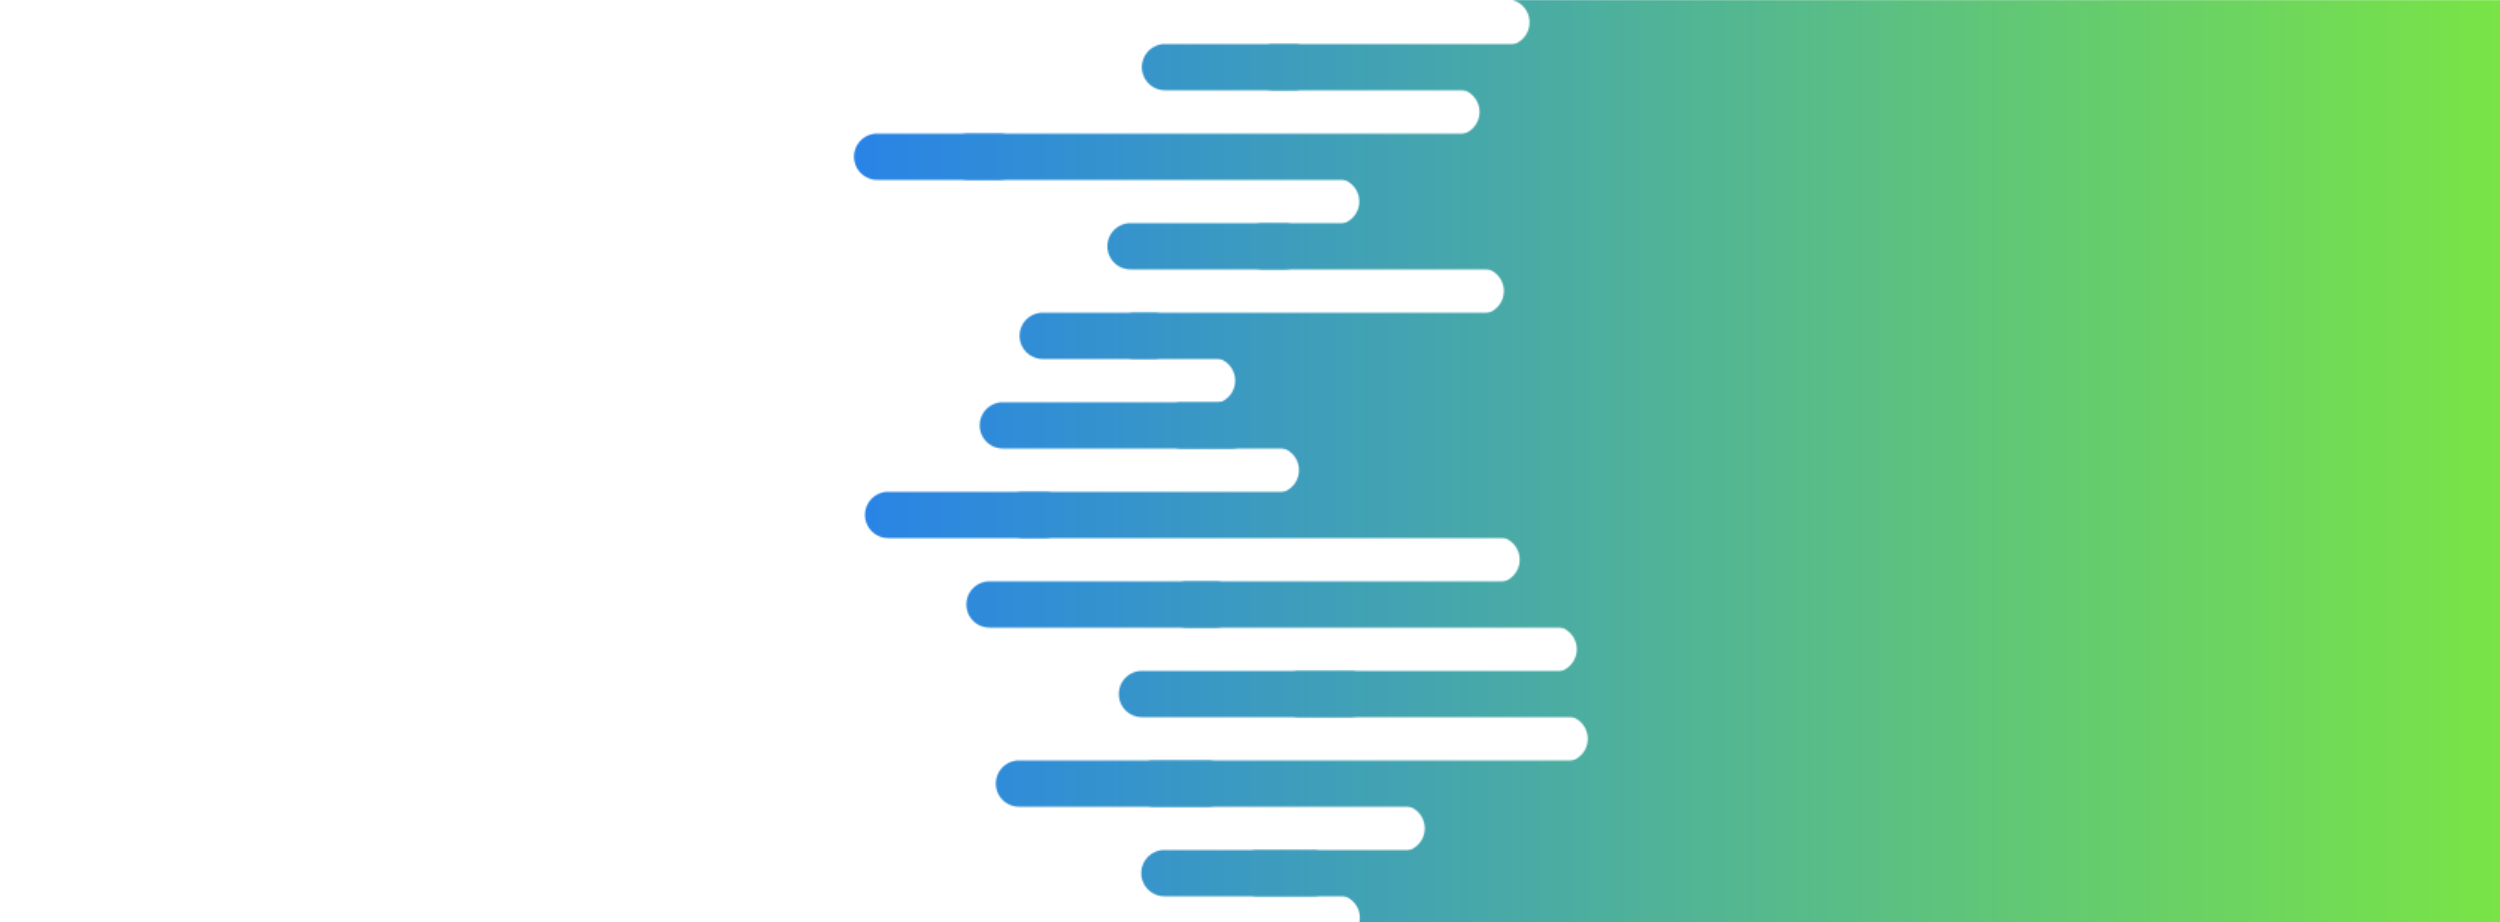 <svg xmlns="http://www.w3.org/2000/svg" xmlns:xlink="http://www.w3.org/1999/xlink" style="margin:auto;background:#ffffff;display:block;z-index:1;position:relative" width="1675" height="618" preserveAspectRatio="xMidYMid" viewBox="0 0 1675 618">
<g transform="translate(837.5,309) scale(1,1) translate(-837.5,-309)"><defs>
  <linearGradient id="ldbk-photon-2h61rjba2ro-lg" x1="581.5" x2="1675" y1="0" y2="0" gradientUnits="userSpaceOnUse">
    <stop stop-color="#2984e5" offset="0"></stop>
    <stop stop-color="#79e446" offset="1"></stop>
  </linearGradient>
  <mask id="ldbk-photon-2h61rjba2ro-mask">
  <g><path d="M1975 -0.5 L1009.3 -0.5 A15 15 0 0 1 1009.3 30.5 L1975 30.5" fill="#fff">
  <animateTransform attributeName="transform" type="translate" dur="2.941s" repeatCount="indefinite" keyTimes="0;0.5;1" calcMode="spline" keySplines="0.5 0 0.5 1;0.5 0 0.5 1" values="43.748;0;43.748" begin="0s"></animateTransform>
</path><path d="M1722.65 -0.5 L1740.301 -0.5 A15 15 0 0 1 1740.301 30.5 L1722.65 30.5 A15 15 0 0 1 1722.65 -0.5" fill="#000">
  <animateTransform attributeName="transform" type="translate" dur="2.941s" repeatCount="indefinite" keyTimes="0;1" values="0;-1476.065" begin="0s"></animateTransform>
  <animate attributeName="opacity" dur="2.941s" repeatCount="indefinite" keyTimes="0;0.3;1" values="1;1;0" begin="0s"></animate>
</path><path d="M1975 29.5 L780.567 29.5 A15 15 0 0 0 780.567 60.5 L1975 60.5" fill="#fff">
  <animateTransform attributeName="transform" type="translate" dur="2.941s" repeatCount="indefinite" keyTimes="0;0.5;1" calcMode="spline" keySplines="0.5 0 0.5 1;0.5 0 0.5 1" values="-35.705;0;-35.705" begin="-0.84s"></animateTransform>
</path><path d="M852.894 29.5 L867.3 29.5 A15 15 0 0 1 867.3 60.5 L852.894 60.5 A15 15 0 0 1 852.894 29.5" fill="#fff">
  <animateTransform attributeName="transform" type="translate" dur="2.941s" repeatCount="indefinite" keyTimes="0;1" values="0;0" begin="-0.84s"></animateTransform>
  <animate attributeName="opacity" dur="2.941s" repeatCount="indefinite" keyTimes="0;0.3;1" values="1;1;0" begin="-0.84s"></animate>
</path><path d="M1975 59.5 L975.777 59.5 A15 15 0 0 1 975.777 90.5 L1975 90.5" fill="#fff">
  <animateTransform attributeName="transform" type="translate" dur="5.882s" repeatCount="indefinite" keyTimes="0;0.5;1" calcMode="spline" keySplines="0.5 0 0.5 1;0.5 0 0.5 1" values="49.263;0;49.263" begin="-1.681s"></animateTransform>
</path><path d="M1740.321 59.5 L1775.642 59.5 A15 15 0 0 1 1775.642 90.5 L1740.321 90.5 A15 15 0 0 1 1740.321 59.5" fill="#000">
  <animateTransform attributeName="transform" type="translate" dur="1.961s" repeatCount="indefinite" keyTimes="0;1" values="0;-1436.361" begin="-1.681s"></animateTransform>
  <animate attributeName="opacity" dur="1.961s" repeatCount="indefinite" keyTimes="0;0.3;1" values="1;1;0" begin="-1.681s"></animate>
</path><path d="M1975 89.5 L587.698 89.5 A15 15 0 0 0 587.698 120.5 L1975 120.5" fill="#fff">
  <animateTransform attributeName="transform" type="translate" dur="2.941s" repeatCount="indefinite" keyTimes="0;0.5;1" calcMode="spline" keySplines="0.5 0 0.5 1;0.5 0 0.5 1" values="-45.354;0;-45.354" begin="-2.521s"></animateTransform>
</path><path d="M648.836 89.5 L669.838 89.5 A15 15 0 0 1 669.838 120.5 L648.836 120.5 A15 15 0 0 1 648.836 89.5" fill="#fff">
  <animateTransform attributeName="transform" type="translate" dur="2.941s" repeatCount="indefinite" keyTimes="0;1" values="0;0" begin="-2.521s"></animateTransform>
  <animate attributeName="opacity" dur="2.941s" repeatCount="indefinite" keyTimes="0;0.3;1" values="1;1;0" begin="-2.521s"></animate>
</path><path d="M1975 119.5 L895.212 119.5 A15 15 0 0 1 895.212 150.5 L1975 150.5" fill="#fff">
  <animateTransform attributeName="transform" type="translate" dur="1.961s" repeatCount="indefinite" keyTimes="0;0.5;1" calcMode="spline" keySplines="0.5 0 0.5 1;0.5 0 0.5 1" values="45.811;0;45.811" begin="-3.361s"></animateTransform>
</path><path d="M1720.886 119.5 L1736.772 119.5 A15 15 0 0 1 1736.772 150.5 L1720.886 150.5 A15 15 0 0 1 1720.886 119.5" fill="#000">
  <animateTransform attributeName="transform" type="translate" dur="1.961s" repeatCount="indefinite" keyTimes="0;1" values="0;-1585.927" begin="-3.361s"></animateTransform>
  <animate attributeName="opacity" dur="1.961s" repeatCount="indefinite" keyTimes="0;0.3;1" values="1;1;0" begin="-3.361s"></animate>
</path><path d="M1975 149.5 L757.449 149.5 A15 15 0 0 0 757.449 180.5 L1975 180.5" fill="#fff">
  <animateTransform attributeName="transform" type="translate" dur="2.941s" repeatCount="indefinite" keyTimes="0;0.5;1" calcMode="spline" keySplines="0.5 0 0.5 1;0.5 0 0.5 1" values="-42.117;0;-42.117" begin="-4.202s"></animateTransform>
</path><path d="M845.994 149.5 L860.923 149.5 A15 15 0 0 1 860.923 180.5 L845.994 180.5 A15 15 0 0 1 845.994 149.5" fill="#fff">
  <animateTransform attributeName="transform" type="translate" dur="1.961s" repeatCount="indefinite" keyTimes="0;1" values="0;0" begin="-4.202s"></animateTransform>
  <animate attributeName="opacity" dur="1.961s" repeatCount="indefinite" keyTimes="0;0.3;1" values="1;1;0" begin="-4.202s"></animate>
</path><path d="M1975 179.5 L992.088 179.5 A15 15 0 0 1 992.088 210.5 L1975 210.5" fill="#fff">
  <animateTransform attributeName="transform" type="translate" dur="2.941s" repeatCount="indefinite" keyTimes="0;0.5;1" calcMode="spline" keySplines="0.5 0 0.5 1;0.5 0 0.5 1" values="43.214;0;43.214" begin="-5.042s"></animateTransform>
</path><path d="M1715.172 179.5 L1725.344 179.5 A15 15 0 0 1 1725.344 210.5 L1715.172 210.5 A15 15 0 0 1 1715.172 179.5" fill="#000">
  <animateTransform attributeName="transform" type="translate" dur="2.941s" repeatCount="indefinite" keyTimes="0;1" values="0;-1906.932" begin="-5.042s"></animateTransform>
  <animate attributeName="opacity" dur="2.941s" repeatCount="indefinite" keyTimes="0;0.3;1" values="1;1;0" begin="-5.042s"></animate>
</path><path d="M1975 209.5 L698.632 209.5 A15 15 0 0 0 698.632 240.5 L1975 240.5" fill="#fff">
  <animateTransform attributeName="transform" type="translate" dur="5.882s" repeatCount="indefinite" keyTimes="0;0.5;1" calcMode="spline" keySplines="0.5 0 0.5 1;0.5 0 0.5 1" values="-25.613;0;-25.613" begin="-5.882s"></animateTransform>
</path><path d="M760.228 209.5 L773.087 209.5 A15 15 0 0 1 773.087 240.5 L760.228 240.5 A15 15 0 0 1 760.228 209.5" fill="#fff">
  <animateTransform attributeName="transform" type="translate" dur="5.882s" repeatCount="indefinite" keyTimes="0;1" values="0;0" begin="-5.882s"></animateTransform>
  <animate attributeName="opacity" dur="5.882s" repeatCount="indefinite" keyTimes="0;0.3;1" values="1;1;0" begin="-5.882s"></animate>
</path><path d="M1975 239.5 L812.065 239.5 A15 15 0 0 1 812.065 270.5 L1975 270.5" fill="#fff">
  <animateTransform attributeName="transform" type="translate" dur="5.882s" repeatCount="indefinite" keyTimes="0;0.5;1" calcMode="spline" keySplines="0.5 0 0.5 1;0.5 0 0.5 1" values="46.836;0;46.836" begin="-6.723s"></animateTransform>
</path><path d="M1725.176 239.5 L1745.352 239.5 A15 15 0 0 1 1745.352 270.5 L1725.176 270.5 A15 15 0 0 1 1725.176 239.5" fill="#000">
  <animateTransform attributeName="transform" type="translate" dur="5.882s" repeatCount="indefinite" keyTimes="0;1" values="0;-1715.148" begin="-6.723s"></animateTransform>
  <animate attributeName="opacity" dur="5.882s" repeatCount="indefinite" keyTimes="0;0.3;1" values="1;1;0" begin="-6.723s"></animate>
</path><path d="M1975 269.5 L671.901 269.5 A15 15 0 0 0 671.901 300.5 L1975 300.5" fill="#fff">
  <animateTransform attributeName="transform" type="translate" dur="5.882s" repeatCount="indefinite" keyTimes="0;0.5;1" calcMode="spline" keySplines="0.5 0 0.5 1;0.5 0 0.5 1" values="-43.671;0;-43.671" begin="-7.563s"></animateTransform>
</path><path d="M791.554 269.5 L825.268 269.5 A15 15 0 0 1 825.268 300.5 L791.554 300.5 A15 15 0 0 1 791.554 269.5" fill="#fff">
  <animateTransform attributeName="transform" type="translate" dur="2.941s" repeatCount="indefinite" keyTimes="0;1" values="0;0" begin="-7.563s"></animateTransform>
  <animate attributeName="opacity" dur="2.941s" repeatCount="indefinite" keyTimes="0;0.3;1" values="1;1;0" begin="-7.563s"></animate>
</path><path d="M1975 299.5 L854.808 299.5 A15 15 0 0 1 854.808 330.5 L1975 330.5" fill="#fff">
  <animateTransform attributeName="transform" type="translate" dur="1.961s" repeatCount="indefinite" keyTimes="0;0.5;1" calcMode="spline" keySplines="0.5 0 0.5 1;0.5 0 0.5 1" values="28.405;0;28.405" begin="-8.403s"></animateTransform>
</path><path d="M1727.759 299.5 L1750.517 299.5 A15 15 0 0 1 1750.517 330.5 L1727.759 330.5 A15 15 0 0 1 1727.759 299.5" fill="#000">
  <animateTransform attributeName="transform" type="translate" dur="2.941s" repeatCount="indefinite" keyTimes="0;1" values="0;-1879.797" begin="-8.403s"></animateTransform>
  <animate attributeName="opacity" dur="2.941s" repeatCount="indefinite" keyTimes="0;0.3;1" values="1;1;0" begin="-8.403s"></animate>
</path><path d="M1975 329.5 L595.048 329.5 A15 15 0 0 0 595.048 360.5 L1975 360.5" fill="#fff">
  <animateTransform attributeName="transform" type="translate" dur="2.941s" repeatCount="indefinite" keyTimes="0;0.5;1" calcMode="spline" keySplines="0.5 0 0.5 1;0.5 0 0.5 1" values="-43.359;0;-43.359" begin="-9.244s"></animateTransform>
</path><path d="M685.513 329.5 L700.394 329.5 A15 15 0 0 1 700.394 360.5 L685.513 360.5 A15 15 0 0 1 685.513 329.5" fill="#fff">
  <animateTransform attributeName="transform" type="translate" dur="5.882s" repeatCount="indefinite" keyTimes="0;1" values="0;0" begin="-9.244s"></animateTransform>
  <animate attributeName="opacity" dur="5.882s" repeatCount="indefinite" keyTimes="0;0.3;1" values="1;1;0" begin="-9.244s"></animate>
</path><path d="M1975 359.5 L1002.687 359.5 A15 15 0 0 1 1002.687 390.5 L1975 390.5" fill="#fff">
  <animateTransform attributeName="transform" type="translate" dur="2.941s" repeatCount="indefinite" keyTimes="0;0.5;1" calcMode="spline" keySplines="0.5 0 0.5 1;0.5 0 0.5 1" values="49.815;0;49.815" begin="-10.084s"></animateTransform>
</path><path d="M1740.095 359.5 L1775.191 359.5 A15 15 0 0 1 1775.191 390.5 L1740.095 390.5 A15 15 0 0 1 1740.095 359.5" fill="#000">
  <animateTransform attributeName="transform" type="translate" dur="5.882s" repeatCount="indefinite" keyTimes="0;1" values="0;-1266.45" begin="-10.084s"></animateTransform>
  <animate attributeName="opacity" dur="5.882s" repeatCount="indefinite" keyTimes="0;0.3;1" values="1;1;0" begin="-10.084s"></animate>
</path><path d="M1975 389.5 L662.964 389.5 A15 15 0 0 0 662.964 420.5 L1975 420.5" fill="#fff">
  <animateTransform attributeName="transform" type="translate" dur="5.882s" repeatCount="indefinite" keyTimes="0;0.5;1" calcMode="spline" keySplines="0.5 0 0.5 1;0.5 0 0.5 1" values="-28.051;0;-28.051" begin="-10.924s"></animateTransform>
</path><path d="M795.193 389.5 L814.611 389.5 A15 15 0 0 1 814.611 420.5 L795.193 420.5 A15 15 0 0 1 795.193 389.5" fill="#fff">
  <animateTransform attributeName="transform" type="translate" dur="1.961s" repeatCount="indefinite" keyTimes="0;1" values="0;0" begin="-10.924s"></animateTransform>
  <animate attributeName="opacity" dur="1.961s" repeatCount="indefinite" keyTimes="0;0.3;1" values="1;1;0" begin="-10.924s"></animate>
</path><path d="M1975 419.5 L1040.941 419.5 A15 15 0 0 1 1040.941 450.5 L1975 450.5" fill="#fff">
  <animateTransform attributeName="transform" type="translate" dur="5.882s" repeatCount="indefinite" keyTimes="0;0.5;1" calcMode="spline" keySplines="0.5 0 0.5 1;0.5 0 0.5 1" values="49.675;0;49.675" begin="-11.765s"></animateTransform>
</path><path d="M1736.645 419.5 L1768.289 419.5 A15 15 0 0 1 1768.289 450.5 L1736.645 450.5 A15 15 0 0 1 1736.645 419.5" fill="#000">
  <animateTransform attributeName="transform" type="translate" dur="2.941s" repeatCount="indefinite" keyTimes="0;1" values="0;-1842.481" begin="-11.765s"></animateTransform>
  <animate attributeName="opacity" dur="2.941s" repeatCount="indefinite" keyTimes="0;0.3;1" values="1;1;0" begin="-11.765s"></animate>
</path><path d="M1975 449.5 L765.111 449.5 A15 15 0 0 0 765.111 480.5 L1975 480.5" fill="#fff">
  <animateTransform attributeName="transform" type="translate" dur="1.961s" repeatCount="indefinite" keyTimes="0;0.5;1" calcMode="spline" keySplines="0.5 0 0.5 1;0.5 0 0.5 1" values="-28.579;0;-28.579" begin="-12.605s"></animateTransform>
</path><path d="M870.283 449.5 L904.998 449.5 A15 15 0 0 1 904.998 480.5 L870.283 480.5 A15 15 0 0 1 870.283 449.5" fill="#fff">
  <animateTransform attributeName="transform" type="translate" dur="2.941s" repeatCount="indefinite" keyTimes="0;1" values="0;0" begin="-12.605s"></animateTransform>
  <animate attributeName="opacity" dur="2.941s" repeatCount="indefinite" keyTimes="0;0.3;1" values="1;1;0" begin="-12.605s"></animate>
</path><path d="M1975 479.5 L1048.294 479.5 A15 15 0 0 1 1048.294 510.5 L1975 510.5" fill="#fff">
  <animateTransform attributeName="transform" type="translate" dur="2.941s" repeatCount="indefinite" keyTimes="0;0.5;1" calcMode="spline" keySplines="0.5 0 0.5 1;0.5 0 0.5 1" values="36.289;0;36.289" begin="-13.445s"></animateTransform>
</path><path d="M1717.252 479.5 L1729.504 479.5 A15 15 0 0 1 1729.504 510.5 L1717.252 510.5 A15 15 0 0 1 1717.252 479.5" fill="#000">
  <animateTransform attributeName="transform" type="translate" dur="2.941s" repeatCount="indefinite" keyTimes="0;1" values="0;-1374.214" begin="-13.445s"></animateTransform>
  <animate attributeName="opacity" dur="2.941s" repeatCount="indefinite" keyTimes="0;0.3;1" values="1;1;0" begin="-13.445s"></animate>
</path><path d="M1975 509.5 L682.725 509.5 A15 15 0 0 0 682.725 540.5 L1975 540.5" fill="#fff">
  <animateTransform attributeName="transform" type="translate" dur="5.882s" repeatCount="indefinite" keyTimes="0;0.5;1" calcMode="spline" keySplines="0.5 0 0.5 1;0.5 0 0.5 1" values="-49.721;0;-49.721" begin="-14.286s"></animateTransform>
</path><path d="M773.074 509.5 L809.528 509.5 A15 15 0 0 1 809.528 540.5 L773.074 540.5 A15 15 0 0 1 773.074 509.5" fill="#fff">
  <animateTransform attributeName="transform" type="translate" dur="5.882s" repeatCount="indefinite" keyTimes="0;1" values="0;0" begin="-14.286s"></animateTransform>
  <animate attributeName="opacity" dur="5.882s" repeatCount="indefinite" keyTimes="0;0.3;1" values="1;1;0" begin="-14.286s"></animate>
</path><path d="M1975 539.5 L939.089 539.5 A15 15 0 0 1 939.089 570.5 L1975 570.5" fill="#fff">
  <animateTransform attributeName="transform" type="translate" dur="1.961s" repeatCount="indefinite" keyTimes="0;0.5;1" calcMode="spline" keySplines="0.5 0 0.5 1;0.5 0 0.5 1" values="45.178;0;45.178" begin="-15.126s"></animateTransform>
</path><path d="M1721.556 539.5 L1738.112 539.5 A15 15 0 0 1 1738.112 570.5 L1721.556 570.5 A15 15 0 0 1 1721.556 539.5" fill="#000">
  <animateTransform attributeName="transform" type="translate" dur="5.882s" repeatCount="indefinite" keyTimes="0;1" values="0;-1705.929" begin="-15.126s"></animateTransform>
  <animate attributeName="opacity" dur="5.882s" repeatCount="indefinite" keyTimes="0;0.3;1" values="1;1;0" begin="-15.126s"></animate>
</path><path d="M1975 569.5 L780.154 569.5 A15 15 0 0 0 780.154 600.5 L1975 600.5" fill="#fff">
  <animateTransform attributeName="transform" type="translate" dur="1.961s" repeatCount="indefinite" keyTimes="0;0.5;1" calcMode="spline" keySplines="0.5 0 0.5 1;0.5 0 0.5 1" values="-43.383;0;-43.383" begin="-15.966s"></animateTransform>
</path><path d="M842.386 569.5 L879.852 569.5 A15 15 0 0 1 879.852 600.5 L842.386 600.5 A15 15 0 0 1 842.386 569.5" fill="#fff">
  <animateTransform attributeName="transform" type="translate" dur="2.941s" repeatCount="indefinite" keyTimes="0;1" values="0;0" begin="-15.966s"></animateTransform>
  <animate attributeName="opacity" dur="2.941s" repeatCount="indefinite" keyTimes="0;0.3;1" values="1;1;0" begin="-15.966s"></animate>
</path><path d="M1975 599.5 L895.613 599.5 A15 15 0 0 1 895.613 630.5 L1975 630.5" fill="#fff">
  <animateTransform attributeName="transform" type="translate" dur="1.961s" repeatCount="indefinite" keyTimes="0;0.5;1" calcMode="spline" keySplines="0.5 0 0.5 1;0.5 0 0.5 1" values="36.374;0;36.374" begin="-16.807s"></animateTransform>
</path><path d="M1729.232 599.5 L1753.464 599.5 A15 15 0 0 1 1753.464 630.5 L1729.232 630.5 A15 15 0 0 1 1729.232 599.5" fill="#000">
  <animateTransform attributeName="transform" type="translate" dur="2.941s" repeatCount="indefinite" keyTimes="0;1" values="0;-1637.196" begin="-16.807s"></animateTransform>
  <animate attributeName="opacity" dur="2.941s" repeatCount="indefinite" keyTimes="0;0.3;1" values="1;1;0" begin="-16.807s"></animate>
</path>    </g>
  </mask>
</defs>
<rect x="0" y="0" width="1675" height="618" fill="url(#ldbk-photon-2h61rjba2ro-lg)" mask="url(#ldbk-photon-2h61rjba2ro-mask)"></rect></g>
</svg>